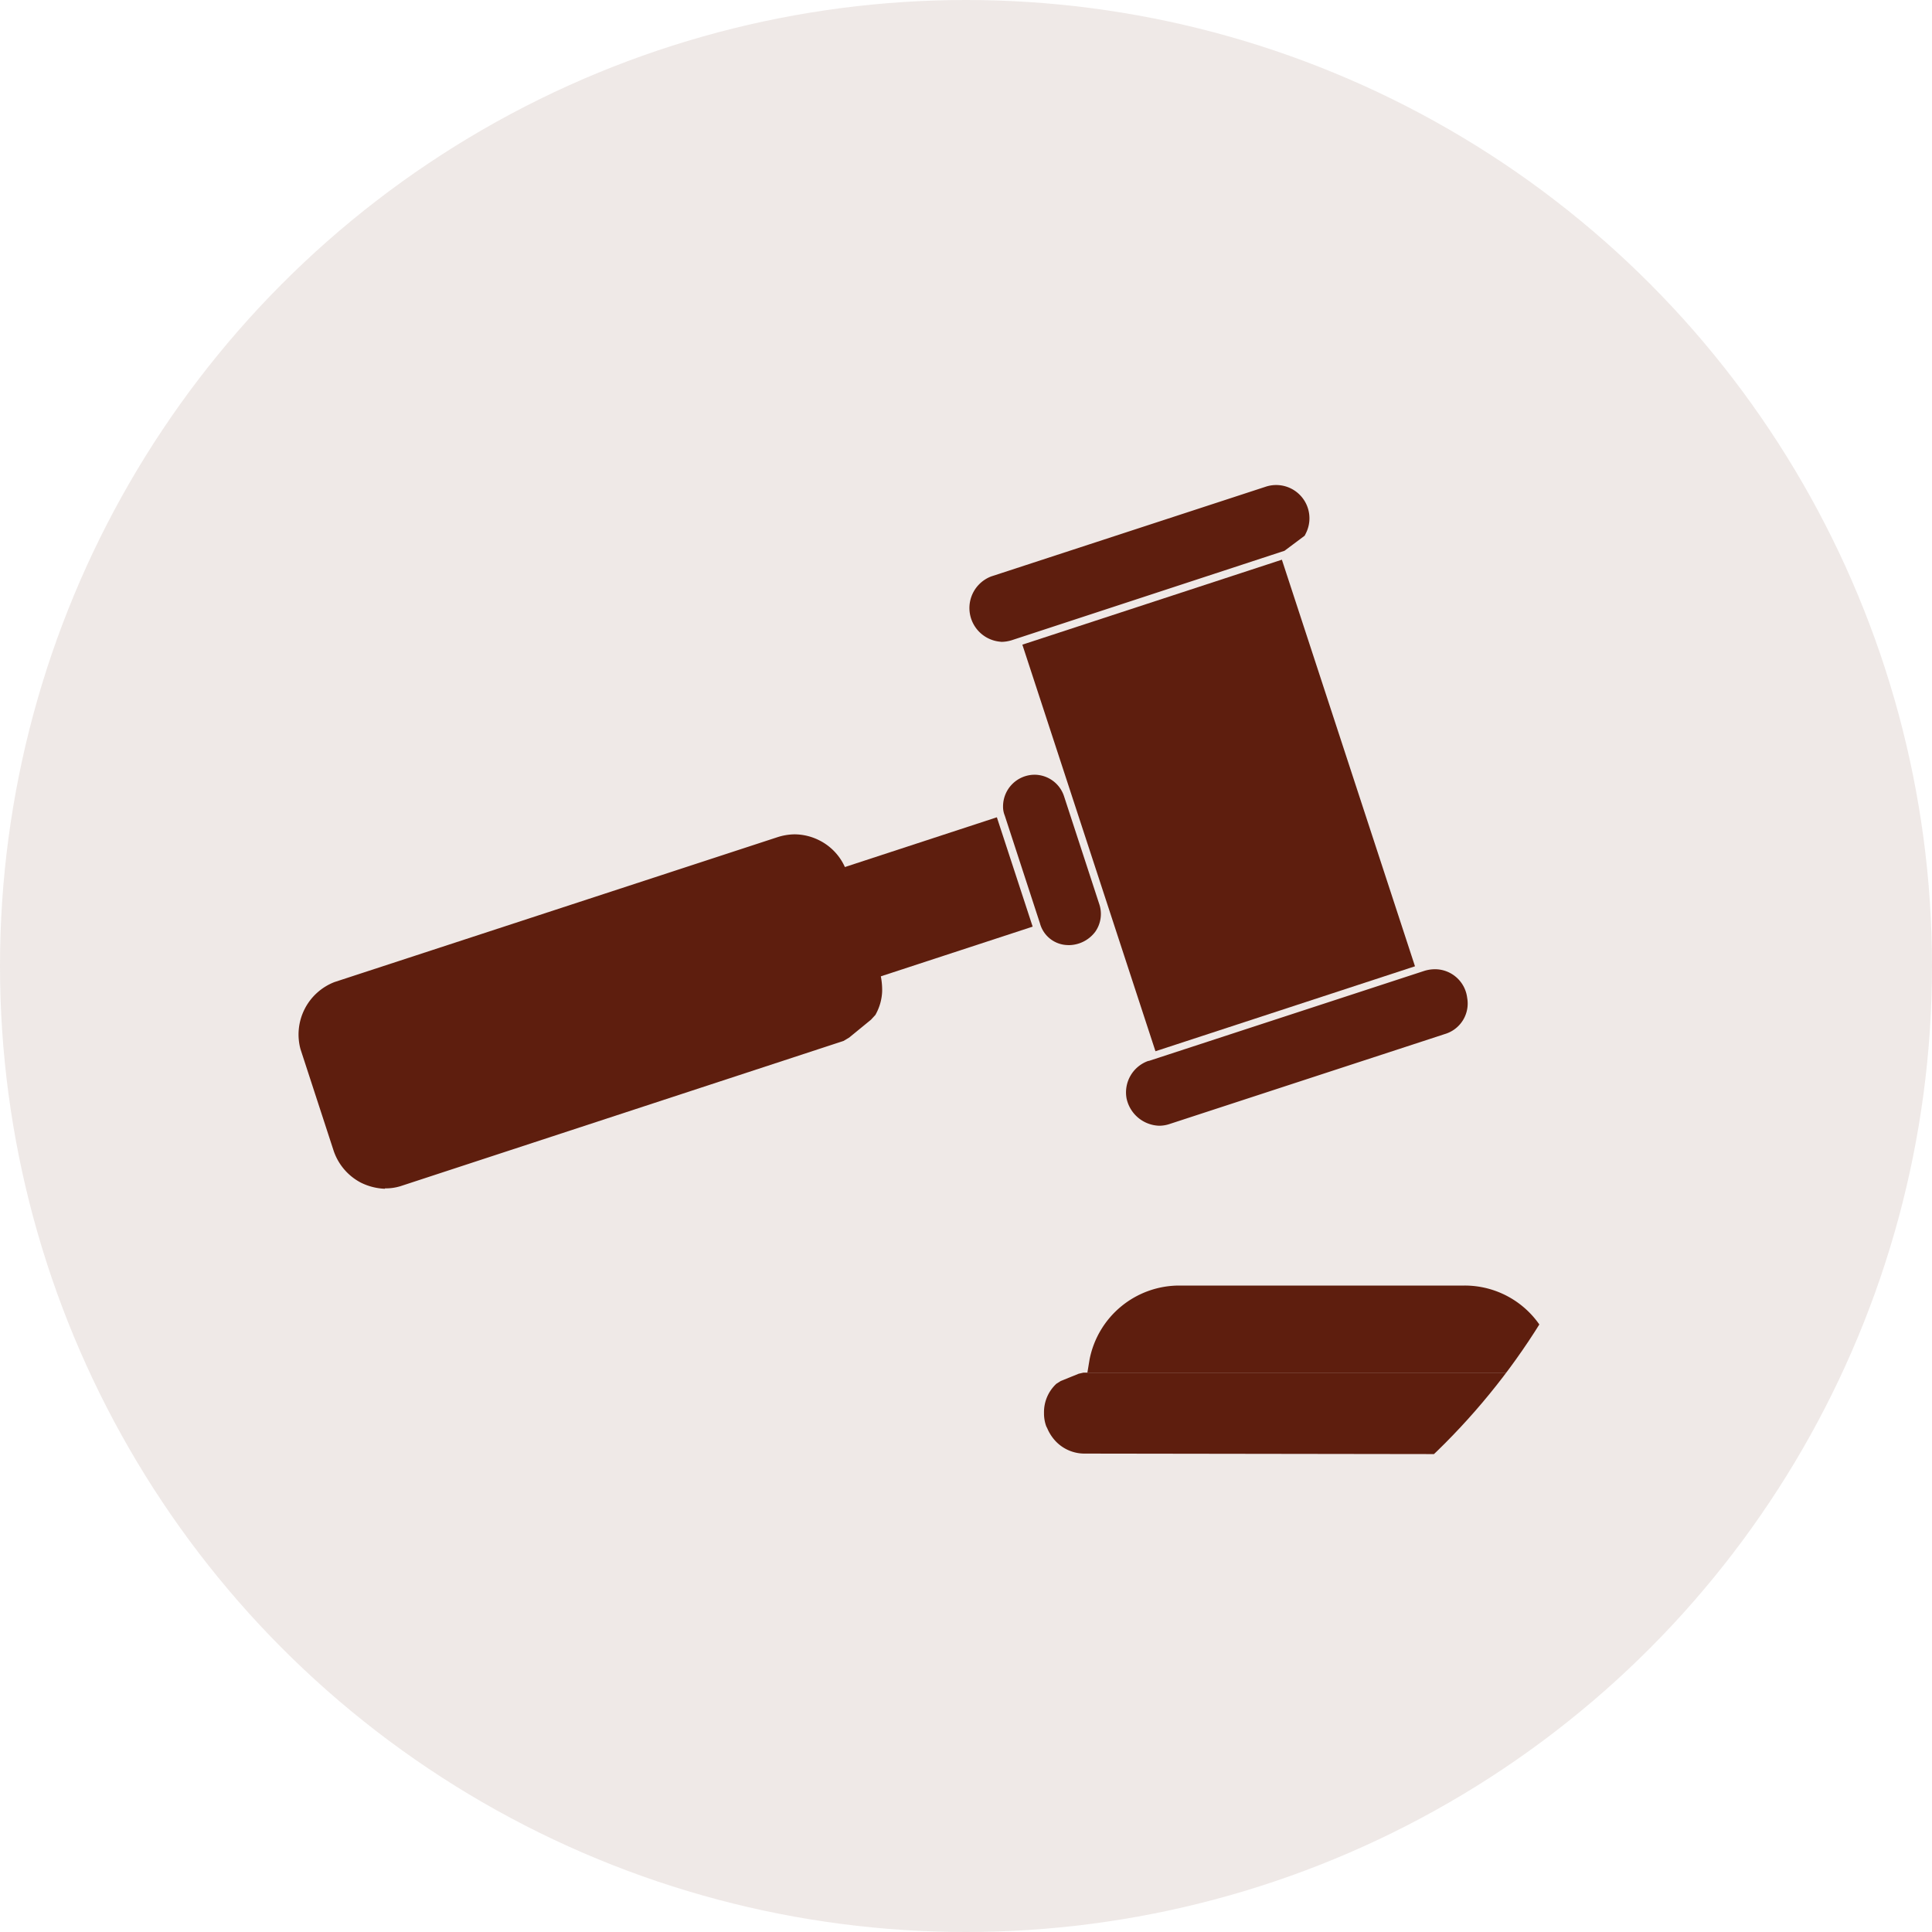 <svg id="icon" xmlns="http://www.w3.org/2000/svg" xmlns:xlink="http://www.w3.org/1999/xlink" width="40" height="40" viewBox="0 0 40 40">
  <defs>
    <clipPath id="clip-path">
      <circle id="Ellipse_35" data-name="Ellipse 35" cx="14" cy="14" r="14" transform="translate(6 6)" fill="#ddeadb"/>
    </clipPath>
  </defs>
  <circle id="Ellipse_2" data-name="Ellipse 2" cx="20" cy="20" r="20" fill="rgba(94,30,14,0.1)"/>
  <g id="Mask_Group_24" data-name="Mask Group 24" clip-path="url(#clip-path)">
    <g id="auction" transform="translate(6.006 9.673)">
      <g id="Group_3920" data-name="Group 3920" transform="translate(0.181 7.596)">
        <path id="Path_6886" data-name="Path 6886" d="M23.493,332.533a.816.816,0,0,0,.775-.512l.035-.1h.035v-.231a.872.872,0,0,0-.069-.335.806.806,0,0,0-.775-.512H13.637l-.1.023-.37.15-.092.058-.012.012a.8.8,0,0,0-.243.59.778.778,0,0,0,.046.277l.023.046a.9.9,0,0,0,.185.277.822.822,0,0,0,.59.243Z" transform="translate(2.608 -319.693)" fill="#5e1e0e"/>
        <path id="Path_6887" data-name="Path 6887" d="M233.987,173.6a1.045,1.045,0,0,0,.324-.046l9.173-3.007.115-.069.452-.37.092-.1.012-.023a1.064,1.064,0,0,0,.127-.463,1.467,1.467,0,0,0-.046-.394l-.012-.023-.671-2.049a1.141,1.141,0,0,0-.567-.659,1.153,1.153,0,0,0-.521-.127,1.212,1.212,0,0,0-.347.058l-9.173,3a1.164,1.164,0,0,0-.706,1.388l.683,2.094a1.163,1.163,0,0,0,.567.671,1.217,1.217,0,0,0,.5.127Z" transform="translate(-232.205 -166.265)" fill="#5e1e0e"/>
      </g>
      <path id="Rectangle_1198" data-name="Rectangle 1198" d="M0,0H8.861V5.656H0Z" transform="matrix(0.311, 0.95, -0.95, 0.311, 20.534, 1.915)" fill="#5e1e0e"/>
      <path id="Path_6888" data-name="Path 6888" d="M53.983,210.821a.673.673,0,0,0,.219-.035l5.7-1.863a.659.659,0,0,0,.463-.752.672.672,0,0,0-.659-.59.747.747,0,0,0-.231.035l-5.7,1.863h-.011a.691.691,0,0,0-.451.775.714.714,0,0,0,.671.567Z" transform="translate(-35.995 -197.187)" fill="#5e1e0e"/>
      <path id="Path_6889" data-name="Path 6889" d="M35.853,306.021l-.058-.277a1.883,1.883,0,0,0-1.851-1.527H28.03a1.894,1.894,0,0,0-1.851,1.527l-.046.277Z" transform="translate(-9.626 -287.274)" fill="#5e1e0e"/>
      <path id="Path_6890" data-name="Path 6890" d="M166.79,151.694a.691.691,0,0,0,.555-.277.64.64,0,0,0,.081-.579l-.729-2.232a.646.646,0,0,0-.613-.44.656.656,0,0,0-.648.659.479.479,0,0,0,.035.185l.729,2.232a.608.608,0,0,0,.59.451Z" transform="translate(-150.675 -141.799)" fill="#5e1e0e"/>
      <path id="Rectangle_1199" data-name="Rectangle 1199" d="M0,0H2.383V3.389H0Z" transform="matrix(0.311, 0.95, -0.95, 0.311, 14.633, 7.248)" fill="#5e1e0e"/>
      <path id="Path_6891" data-name="Path 6891" d="M102.347,62.855a.746.746,0,0,0,.231-.035l5.645-1.851.417-.312.023-.046a.689.689,0,0,0-.821-.971L102.151,61.5a.7.7,0,0,0,.2,1.353Z" transform="translate(-87.634 -59.239)" fill="#5e1e0e"/>
      <path id="Path_6892" data-name="Path 6892" d="M17.861,66.67l.092-.035,5.518-1.8.092-.035a.458.458,0,1,1,.289.868l-5.7,1.86a.462.462,0,0,1-.579-.289.445.445,0,0,1,.289-.567Zm-2.845-5.679a.394.394,0,0,1,.243-.208.427.427,0,0,1,.532.266l.729,2.232a.411.411,0,0,1-.266.521.427.427,0,0,1-.532-.266L14.993,61.3a.416.416,0,0,1,.022-.311Zm1.366-.116c0-.012-.012-.023-.012-.035l-.939-2.857L18.4,57l1.963-.648,2.614,7.982-4.939,1.622L17.1,63.086v-.012Zm-4.089,3.553L11.7,62.6l2.788-.913.6,1.828Zm-2.267-2.765L.887,64.651a1.312,1.312,0,0,0-.833,1.631l.671,2.059a1.28,1.28,0,0,0,1.631.821l9.138-2.988a1.31,1.31,0,0,0,.89-1.134l2.949-.96a1.038,1.038,0,0,0,.312.243,1.086,1.086,0,0,0,.763.069c.012,0,.035-.012.046-.012a1.068,1.068,0,0,0,.347-.208l.659,2a1.083,1.083,0,0,0-.5,1.238c0,.012.012.035.012.046a1.08,1.08,0,0,0,1.342.659l5.7-1.851a1.069,1.069,0,0,0,.694-1.319c0-.012-.012-.035-.012-.046a1.063,1.063,0,0,0-1.134-.706l-2.626-8.04a1.055,1.055,0,0,0,.486-1.249v-.012a1.076,1.076,0,0,0-1.353-.683l-5.7,1.865a1.066,1.066,0,0,0,.463,2.071l.659,2a1.177,1.177,0,0,0-.4.035.06.06,0,0,0-.046.023,1.041,1.041,0,0,0-.683.89l-2.949.964a1.465,1.465,0,0,0-.394-.312,1.352,1.352,0,0,0-.995-.081ZM1.1,65.226l9.115-2.988a.673.673,0,0,1,.854.427v.012l.671,2.036c0,.012.012.023.012.035a.672.672,0,0,1-.427.833l-.035.012L2.174,68.581a.683.683,0,0,1-.854-.44L.66,66.105c0-.012-.012-.023-.012-.035a.672.672,0,0,1,.427-.833Zm15.35,8.063h9.843a.447.447,0,0,1,.312.127.411.411,0,0,1,.127.324.447.447,0,0,1-.127.312l-.012.012a.454.454,0,0,1-.324.127H16.438a.464.464,0,0,1-.463-.463.438.438,0,0,1,.139-.324A.587.587,0,0,1,16.45,73.289Zm10.122-.567a2.22,2.22,0,0,0-.636-1.319l-.012-.023a2.24,2.24,0,0,0-1.6-.659H18.4a2.268,2.268,0,0,0-1.6.659,2.233,2.233,0,0,0-.648,1.33,1.059,1.059,0,0,0-.463.277,1.071,1.071,0,0,0,.763,1.828h9.832a1.059,1.059,0,0,0,.752-.312l.023-.023a1.092,1.092,0,0,0,.3-.74,1.079,1.079,0,0,0-.307-.752,1.114,1.114,0,0,0-.486-.266Zm-9.786-.046a1.622,1.622,0,0,1,.451-.854,1.646,1.646,0,0,1,1.169-.486h5.924a1.646,1.646,0,0,1,1.169.486l.012.012a1.573,1.573,0,0,1,.44.844ZM25.033,68a.3.3,0,0,0-.289.324c.012.15.289.289.289.289h2.672a.3.3,0,0,0,.289-.323A.311.311,0,0,0,27.7,68Zm-.116-.867a.292.292,0,0,0-.161.389.3.3,0,0,0,.394.162l2.313-.939a.292.292,0,0,0,.162-.394.3.3,0,0,0-.394-.162Zm.231,1.782a.294.294,0,0,0-.394.162.307.307,0,0,0,.162.394l2.313.939a.294.294,0,0,0,.394-.162.307.307,0,0,0-.162-.394ZM20.476,55.685l-5.518,1.8h-.012l-.081.023a.465.465,0,0,1-.579-.277.043.043,0,0,0-.011-.04.471.471,0,0,1,.3-.567l5.7-1.84a.465.465,0,0,1,.579.277c0,.012.012.023.012.035a.455.455,0,0,1-.277.555l-.035.012-.081.012Zm-5.89.971a.3.3,0,0,0,.185-.382" transform="translate(0 -54.16)" fill="none"/>
    </g>
  </g>
</svg>
